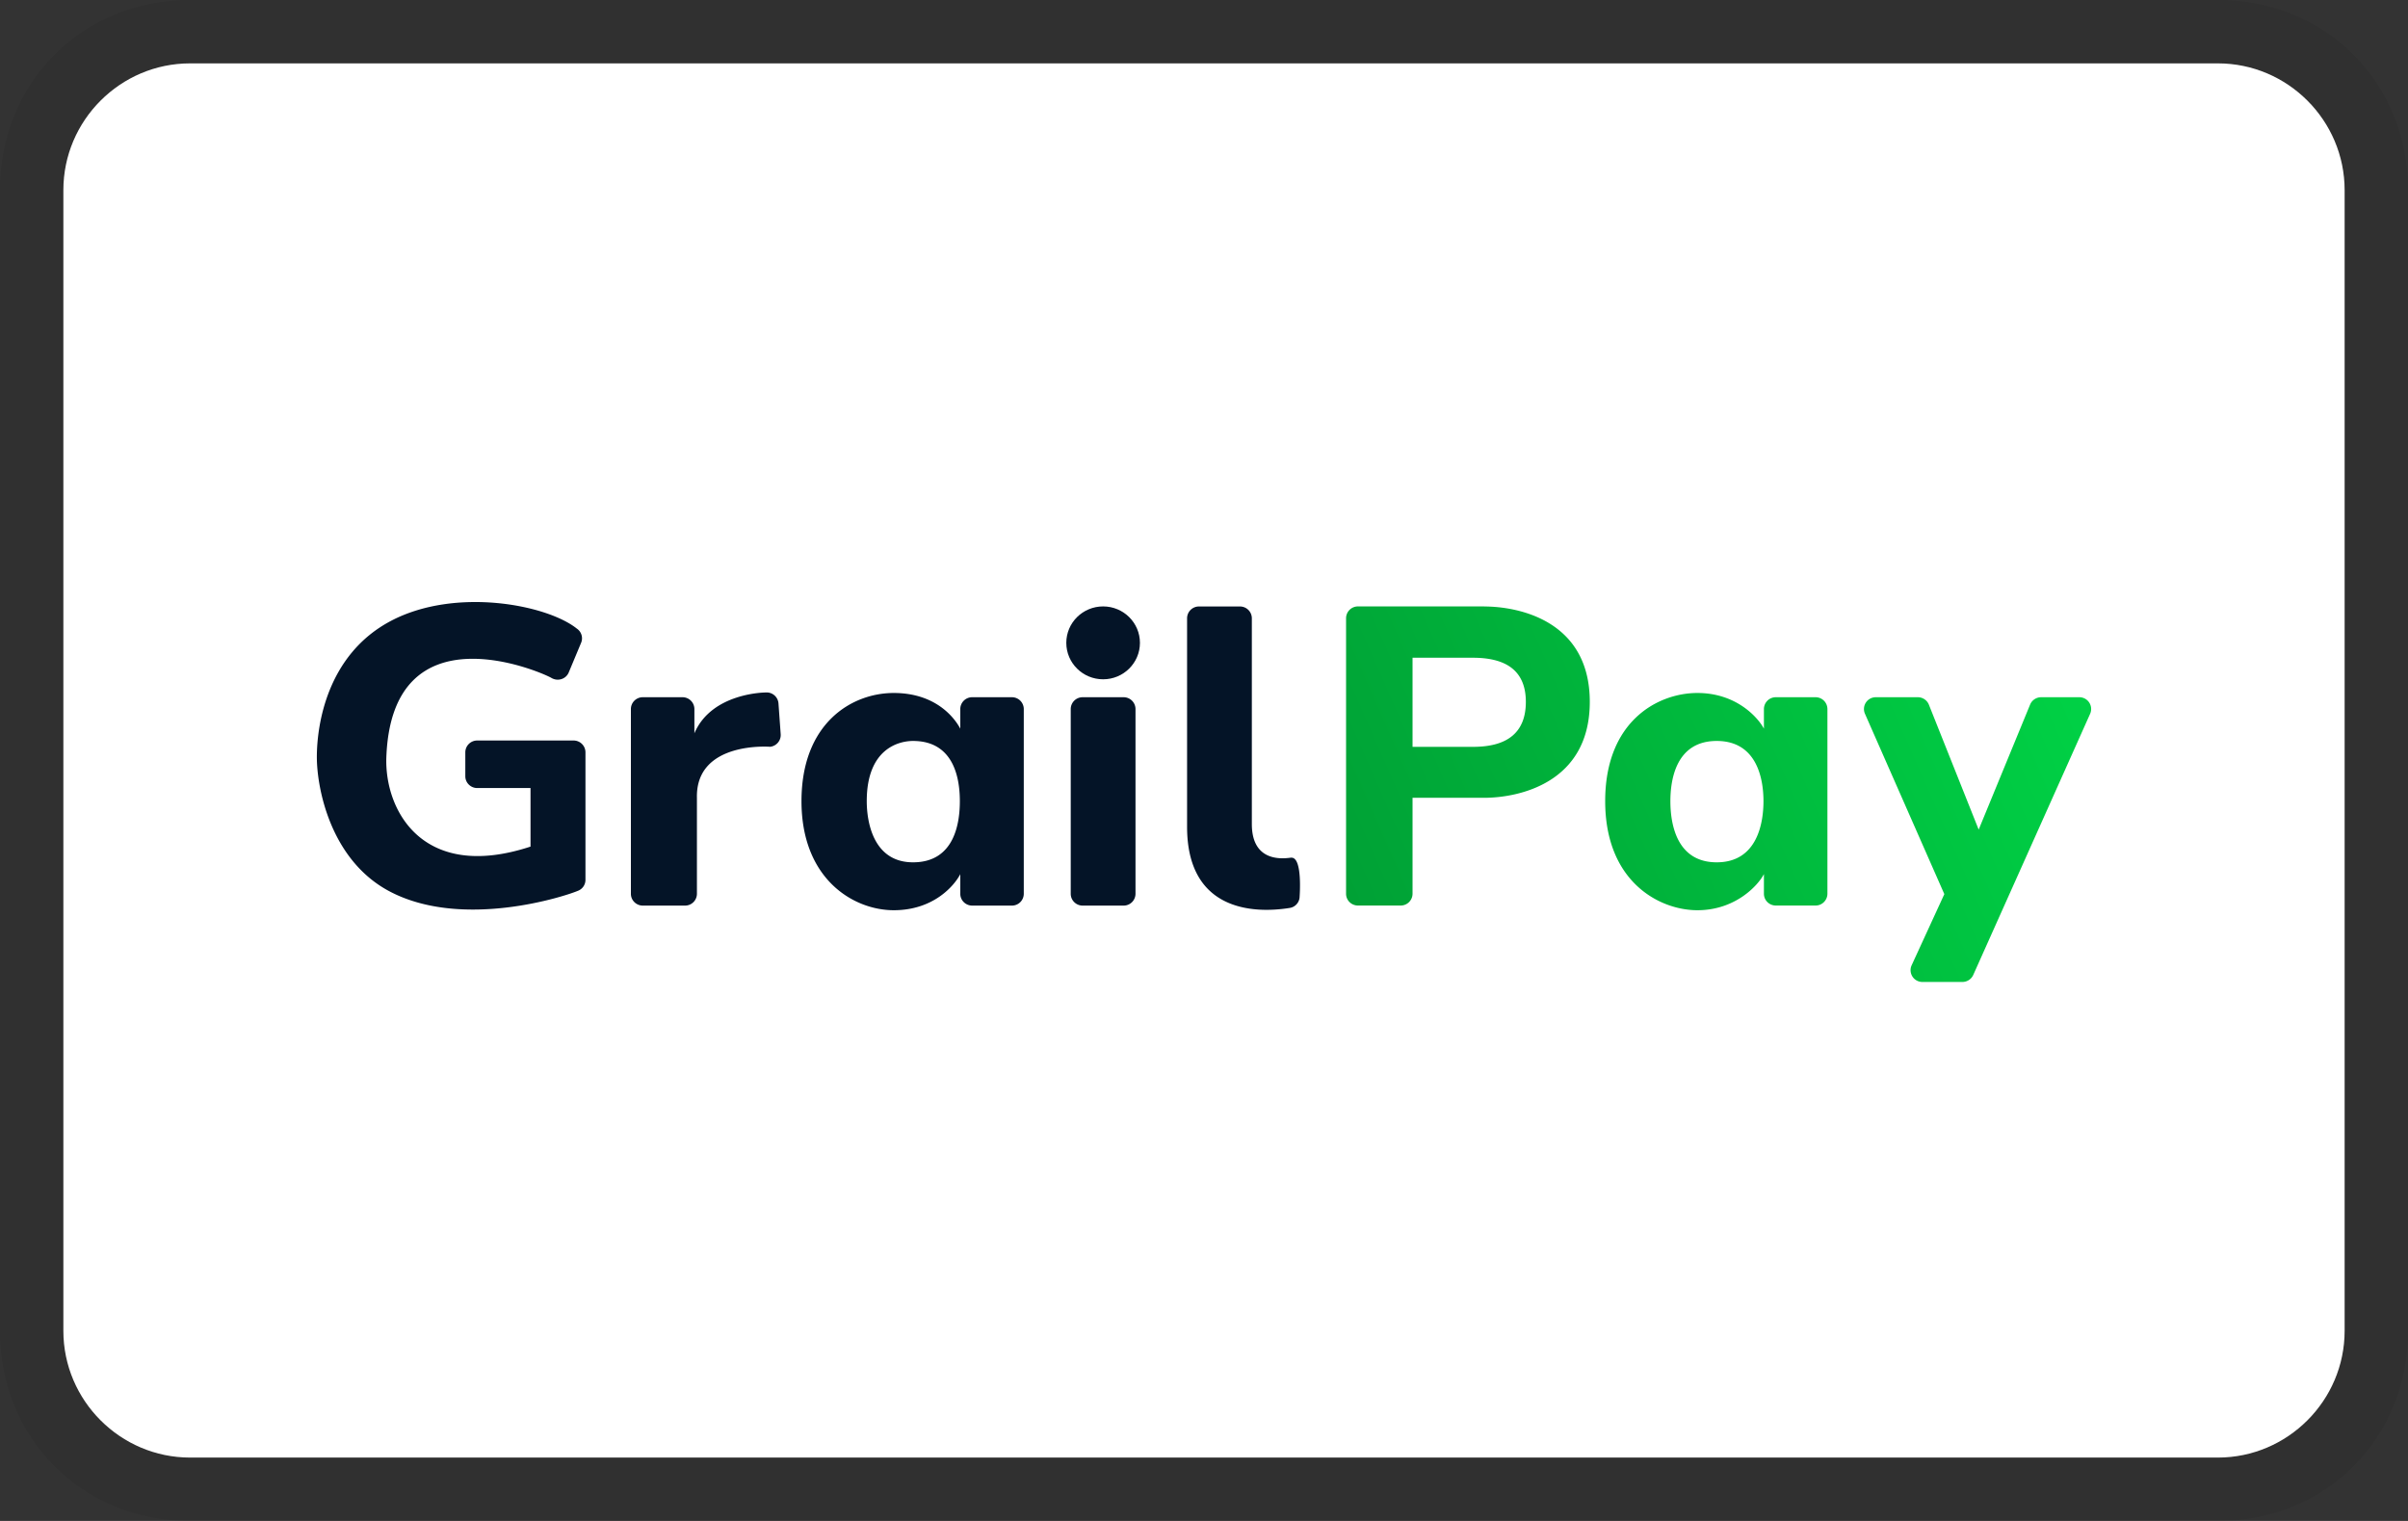 <svg width="38" height="24" xmlns="http://www.w3.org/2000/svg" viewBox="0 0 38 24" role="img" xml:space="preserve" aria-labelledby="pi-grailpay"><rect x="0" y="0" width="38" height="24" fill="#333333" stroke="none"/><title id="pi-grailpay">GrailPay</title><switch><g><g id="pi-Layer_1"><path d="M35 1c1.1 0 2 .9 2 2v18c0 1.1-.9 2-2 2H3c-1.1 0-2-.9-2-2V3c0-1.1.9-2 2-2h32m0-1H3C1.3 0 0 1.3 0 3v18c0 1.7 1.3 3 3 3h32c1.7 0 3-1.3 3-3V3c0-1.7-1.3-3-3-3z" opacity=".07"/><path d="M35 23H3c-1.1 0-2-.9-2-2V3c0-1.1.9-2 2-2h32c1.1 0 2 .9 2 2v18c0 1.1-.9 2-2 2z" fill="#fff"/></g><g id="pi-Paths"><path d="M20.382 13.533c-.048 0-.627.13-.627-.53V9.756a.187.187 0 00-.188-.186h-.646a.187.187 0 00-.188.186v3.29c0 1.318 1.029 1.377 1.625 1.28a.184.184 0 00.151-.18s.048-.612-.127-.612zM9.051 11.685h-1.52a.187.187 0 00-.188.186v.378c0 .102.084.186.188.186h.841v.924c-1.707.561-2.307-.58-2.275-1.413.09-2.377 2.456-1.337 2.604-1.249.1.06.23.02.274-.086l.195-.467a.184.184 0 00-.066-.224c-.474-.38-1.917-.657-2.932-.124S5 11.446 5 11.946c0 .486.212 1.62 1.141 2.116 1.148.612 2.781.082 2.99-.01a.184.184 0 00.108-.169v-2.012a.187.187 0 00-.188-.186zm3.033-.758s-.851 0-1.126.644v-.383a.187.187 0 00-.188-.186h-.626a.187.187 0 00-.188.186v2.916c0 .102.084.186.188.186h.666a.187.187 0 00.188-.186v-1.515c-.021-.898 1.154-.805 1.154-.805.1-.01.175-.098.168-.198l-.035-.486a.187.187 0 00-.2-.173zm3.884.075h-.626a.187.187 0 00-.188.186v.31c-.09-.17-.386-.563-1.05-.563s-1.456.477-1.456 1.707.821 1.721 1.456 1.721.96-.395 1.05-.569v.31c0 .102.084.186.188.186h.626a.187.187 0 00.188-.186v-2.916a.187.187 0 00-.188-.186zm-1.56 2.605c-.626 0-.73-.634-.73-.965 0-.836.514-.95.73-.95.663 0 .739.624.739.95 0 .33-.076.965-.738.965zm3.323-2.605h-.646a.187.187 0 00-.188.186v2.916c0 .102.084.186.188.186h.646a.187.187 0 00.188-.186v-2.916a.187.187 0 00-.188-.186z" fill="#041427"/><ellipse cx="17.408" cy="10.144" rx=".581" ry=".575" fill="#041427"/><linearGradient id="pi-SVGID_1_" gradientUnits="userSpaceOnUse" x1="20.332" y1="12.559" x2="31.441" y2="7.682"><stop offset="0" stop-color="#00a035"/><stop offset="1" stop-color="#00d145"/></linearGradient><path d="M23.422 9.569H21.43a.187.187 0 00-.188.186v4.349c0 .102.084.185.188.185h.673a.187.187 0 00.188-.185v-1.515h1.13c.534 0 1.667-.226 1.667-1.514S23.955 9.57 23.422 9.57zm-.176 2.216h-.955v-1.406h.955c.555 0 .833.232.833.696 0 .473-.278.71-.833.71z" fill="url(#pi-SVGID_1_)"/><linearGradient id="pi-SVGID_00000043436590437117869210000010855931133364857491_" gradientUnits="userSpaceOnUse" x1="21.524" y1="15.276" x2="32.633" y2="10.399"><stop offset="0" stop-color="#00a035"/><stop offset="1" stop-color="#00d145"/></linearGradient><path d="M28.65 11.002h-.626a.187.187 0 00-.188.186v.31c-.09-.17-.43-.563-1.05-.563s-1.455.44-1.455 1.707c0 1.268.852 1.721 1.455 1.721s.96-.395 1.05-.57v.31c0 .103.084.186.188.186h.626a.187.187 0 00.188-.185v-2.916a.187.187 0 00-.188-.186zm-1.559 2.605c-.648 0-.731-.634-.731-.965 0-.326.082-.95.731-.95s.738.624.738.95c0 .33-.09.965-.738.965z" fill="url(#pi-SVGID_00000043436590437117869210000010855931133364857491_)"/><linearGradient id="pi-SVGID_00000175291399114651225350000013803905921597476495_" gradientUnits="userSpaceOnUse" x1="22.194" y1="16.8" x2="33.303" y2="11.923"><stop offset="0" stop-color="#00a035"/><stop offset="1" stop-color="#00d145"/></linearGradient><path d="M32.812 11.002h-.6a.188.188 0 00-.175.115l-.812 1.974-.786-1.972a.188.188 0 00-.175-.117h-.662a.186.186 0 00-.172.26l1.253 2.847-.516 1.123a.186.186 0 00.172.263h.628a.188.188 0 00.172-.11l1.845-4.122a.186.186 0 00-.172-.261z" fill="url(#pi-SVGID_00000175291399114651225350000013803905921597476495_)"/></g></g></switch></svg>